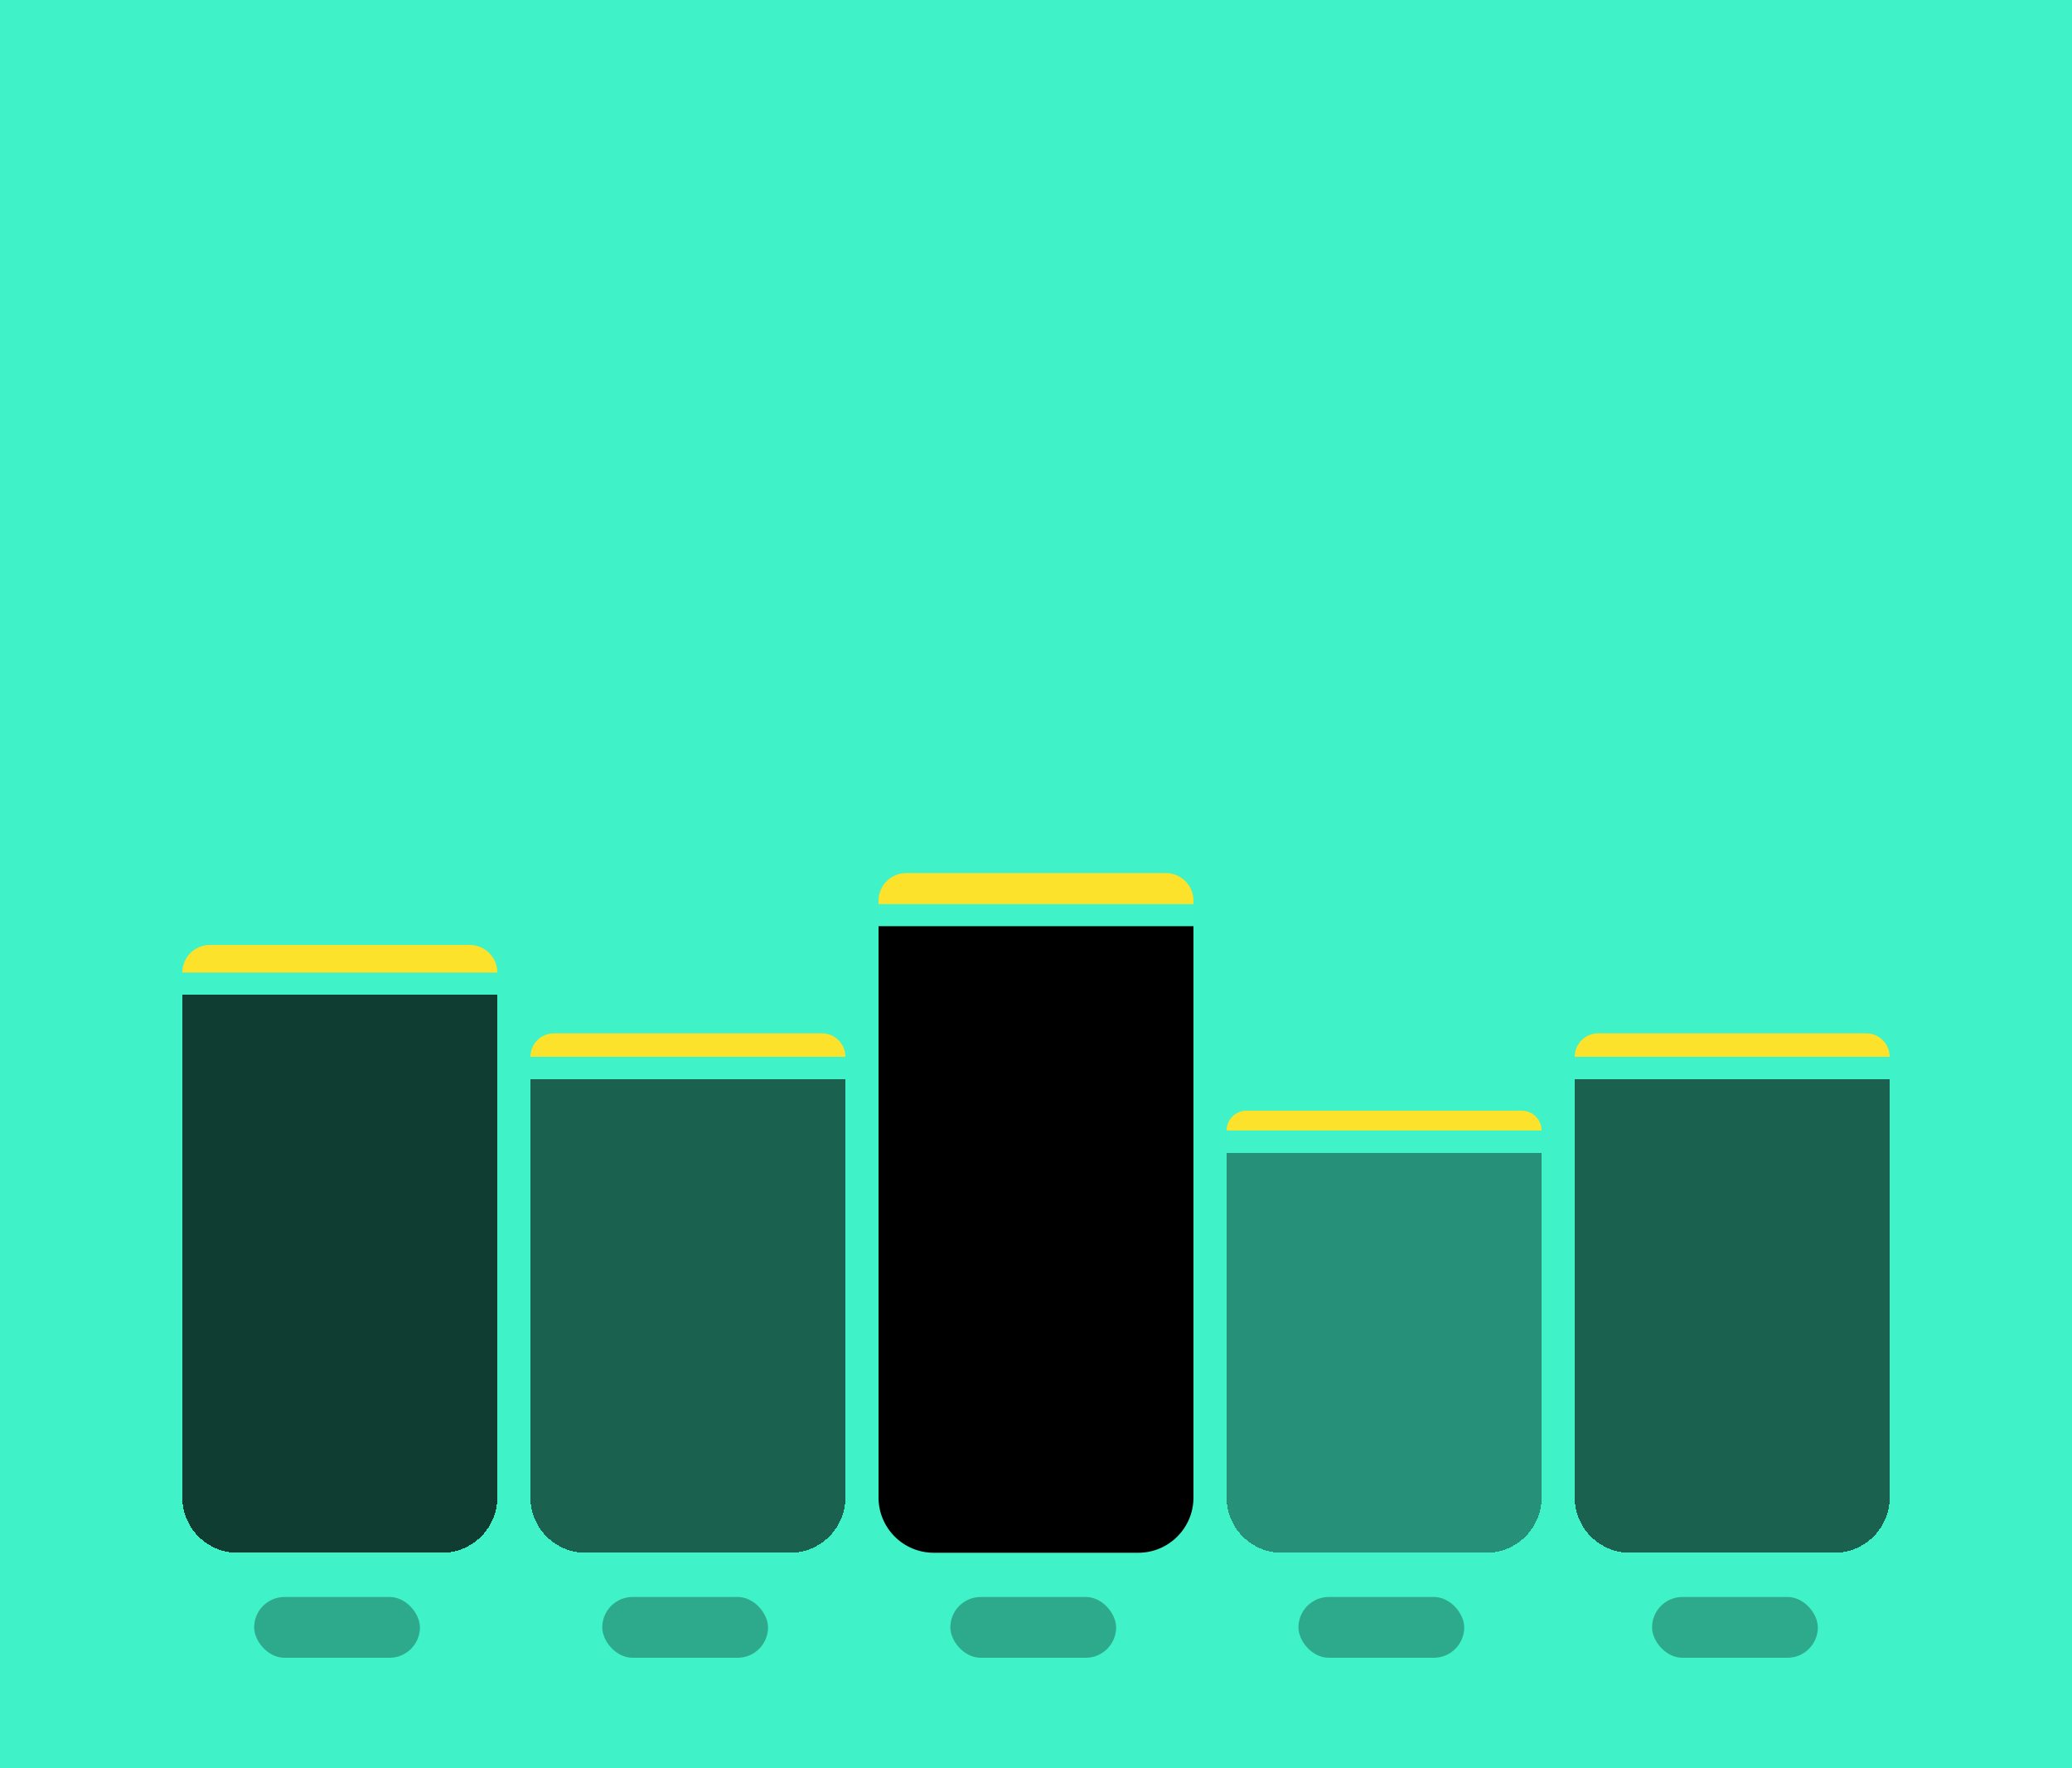 <svg width="375" height="320" viewBox="0 0 375 320" fill="none" xmlns="http://www.w3.org/2000/svg">
<rect width="375" height="320" fill="#1E1E1E"/>
<rect width="375" height="320" fill="#40F2C8"/>
<g filter="url(#filter0_d_0_1)">
<path d="M33 176H90V267C90 272.523 85.523 277 80 277H43C37.477 277 33 272.523 33 267V176Z" fill="black" fill-opacity="0.75" shape-rendering="crispEdges"/>
</g>
<path d="M33 176C33 173.239 35.239 171 38 171H85C87.761 171 90 173.239 90 176V176H33V176Z" fill="#FCE22A"/>
<g filter="url(#filter1_d_0_1)">
<path d="M96 191.245H153V267C153 272.523 148.523 277 143 277H106C100.477 277 96 272.523 96 267V191.245Z" fill="black" fill-opacity="0.6" shape-rendering="crispEdges"/>
</g>
<path d="M96 191.245C96 188.901 97.901 187 100.245 187H148.755C151.099 187 153 188.901 153 191.245V191.245H96V191.245Z" fill="#FCE22A"/>
<g filter="url(#filter2_d_0_1)">
<path d="M159 163.613H216V267C216 272.523 211.523 277 206 277H169C163.477 277 159 272.523 159 267V163.613Z" fill="black"/>
</g>
<path d="M159 163C159 160.239 161.239 158 164 158H211C213.761 158 216 160.239 216 163V163.613H159V163Z" fill="#FCE22A"/>
<g filter="url(#filter3_d_0_1)">
<path d="M222 204.585H279V267C279 272.523 274.523 277 269 277H232C226.477 277 222 272.523 222 267V204.585Z" fill="black" fill-opacity="0.4" shape-rendering="crispEdges"/>
</g>
<path d="M222 204.585C222 202.605 223.605 201 225.585 201H275.415C277.395 201 279 202.605 279 204.585V204.585H222V204.585Z" fill="#FCE22A"/>
<g filter="url(#filter4_d_0_1)">
<path d="M285 191.245H342V267C342 272.523 337.523 277 332 277H295C289.477 277 285 272.523 285 267V191.245Z" fill="black" fill-opacity="0.6" shape-rendering="crispEdges"/>
</g>
<path d="M285 191.245C285 188.901 286.901 187 289.245 187H337.755C340.099 187 342 188.901 342 191.245V191.245H285V191.245Z" fill="#FCE22A"/>
<rect x="46" y="289" width="30" height="11" rx="5.5" fill="black" fill-opacity="0.3"/>
<rect x="109" y="289" width="30" height="11" rx="5.5" fill="black" fill-opacity="0.3"/>
<rect x="172" y="289" width="30" height="11" rx="5.5" fill="black" fill-opacity="0.3"/>
<rect x="235" y="289" width="30" height="11" rx="5.5" fill="black" fill-opacity="0.3"/>
<rect x="299" y="289" width="30" height="11" rx="5.5" fill="black" fill-opacity="0.3"/>
<defs>
<filter id="filter0_d_0_1" x="29" y="176" width="65" height="109" filterUnits="userSpaceOnUse" color-interpolation-filters="sRGB">
<feFlood flood-opacity="0" result="BackgroundImageFix"/>
<feColorMatrix in="SourceAlpha" type="matrix" values="0 0 0 0 0 0 0 0 0 0 0 0 0 0 0 0 0 0 127 0" result="hardAlpha"/>
<feOffset dy="4"/>
<feGaussianBlur stdDeviation="2"/>
<feComposite in2="hardAlpha" operator="out"/>
<feColorMatrix type="matrix" values="0 0 0 0 0 0 0 0 0 0 0 0 0 0 0 0 0 0 0.25 0"/>
<feBlend mode="normal" in2="BackgroundImageFix" result="effect1_dropShadow_0_1"/>
<feBlend mode="normal" in="SourceGraphic" in2="effect1_dropShadow_0_1" result="shape"/>
</filter>
<filter id="filter1_d_0_1" x="92" y="191.245" width="65" height="93.755" filterUnits="userSpaceOnUse" color-interpolation-filters="sRGB">
<feFlood flood-opacity="0" result="BackgroundImageFix"/>
<feColorMatrix in="SourceAlpha" type="matrix" values="0 0 0 0 0 0 0 0 0 0 0 0 0 0 0 0 0 0 127 0" result="hardAlpha"/>
<feOffset dy="4"/>
<feGaussianBlur stdDeviation="2"/>
<feComposite in2="hardAlpha" operator="out"/>
<feColorMatrix type="matrix" values="0 0 0 0 0 0 0 0 0 0 0 0 0 0 0 0 0 0 0.25 0"/>
<feBlend mode="normal" in2="BackgroundImageFix" result="effect1_dropShadow_0_1"/>
<feBlend mode="normal" in="SourceGraphic" in2="effect1_dropShadow_0_1" result="shape"/>
</filter>
<filter id="filter2_d_0_1" x="155" y="163.613" width="65" height="121.387" filterUnits="userSpaceOnUse" color-interpolation-filters="sRGB">
<feFlood flood-opacity="0" result="BackgroundImageFix"/>
<feColorMatrix in="SourceAlpha" type="matrix" values="0 0 0 0 0 0 0 0 0 0 0 0 0 0 0 0 0 0 127 0" result="hardAlpha"/>
<feOffset dy="4"/>
<feGaussianBlur stdDeviation="2"/>
<feComposite in2="hardAlpha" operator="out"/>
<feColorMatrix type="matrix" values="0 0 0 0 0 0 0 0 0 0 0 0 0 0 0 0 0 0 0.25 0"/>
<feBlend mode="normal" in2="BackgroundImageFix" result="effect1_dropShadow_0_1"/>
<feBlend mode="normal" in="SourceGraphic" in2="effect1_dropShadow_0_1" result="shape"/>
</filter>
<filter id="filter3_d_0_1" x="218" y="204.585" width="65" height="80.415" filterUnits="userSpaceOnUse" color-interpolation-filters="sRGB">
<feFlood flood-opacity="0" result="BackgroundImageFix"/>
<feColorMatrix in="SourceAlpha" type="matrix" values="0 0 0 0 0 0 0 0 0 0 0 0 0 0 0 0 0 0 127 0" result="hardAlpha"/>
<feOffset dy="4"/>
<feGaussianBlur stdDeviation="2"/>
<feComposite in2="hardAlpha" operator="out"/>
<feColorMatrix type="matrix" values="0 0 0 0 0 0 0 0 0 0 0 0 0 0 0 0 0 0 0.25 0"/>
<feBlend mode="normal" in2="BackgroundImageFix" result="effect1_dropShadow_0_1"/>
<feBlend mode="normal" in="SourceGraphic" in2="effect1_dropShadow_0_1" result="shape"/>
</filter>
<filter id="filter4_d_0_1" x="281" y="191.245" width="65" height="93.755" filterUnits="userSpaceOnUse" color-interpolation-filters="sRGB">
<feFlood flood-opacity="0" result="BackgroundImageFix"/>
<feColorMatrix in="SourceAlpha" type="matrix" values="0 0 0 0 0 0 0 0 0 0 0 0 0 0 0 0 0 0 127 0" result="hardAlpha"/>
<feOffset dy="4"/>
<feGaussianBlur stdDeviation="2"/>
<feComposite in2="hardAlpha" operator="out"/>
<feColorMatrix type="matrix" values="0 0 0 0 0 0 0 0 0 0 0 0 0 0 0 0 0 0 0.25 0"/>
<feBlend mode="normal" in2="BackgroundImageFix" result="effect1_dropShadow_0_1"/>
<feBlend mode="normal" in="SourceGraphic" in2="effect1_dropShadow_0_1" result="shape"/>
</filter>
</defs>
</svg>
